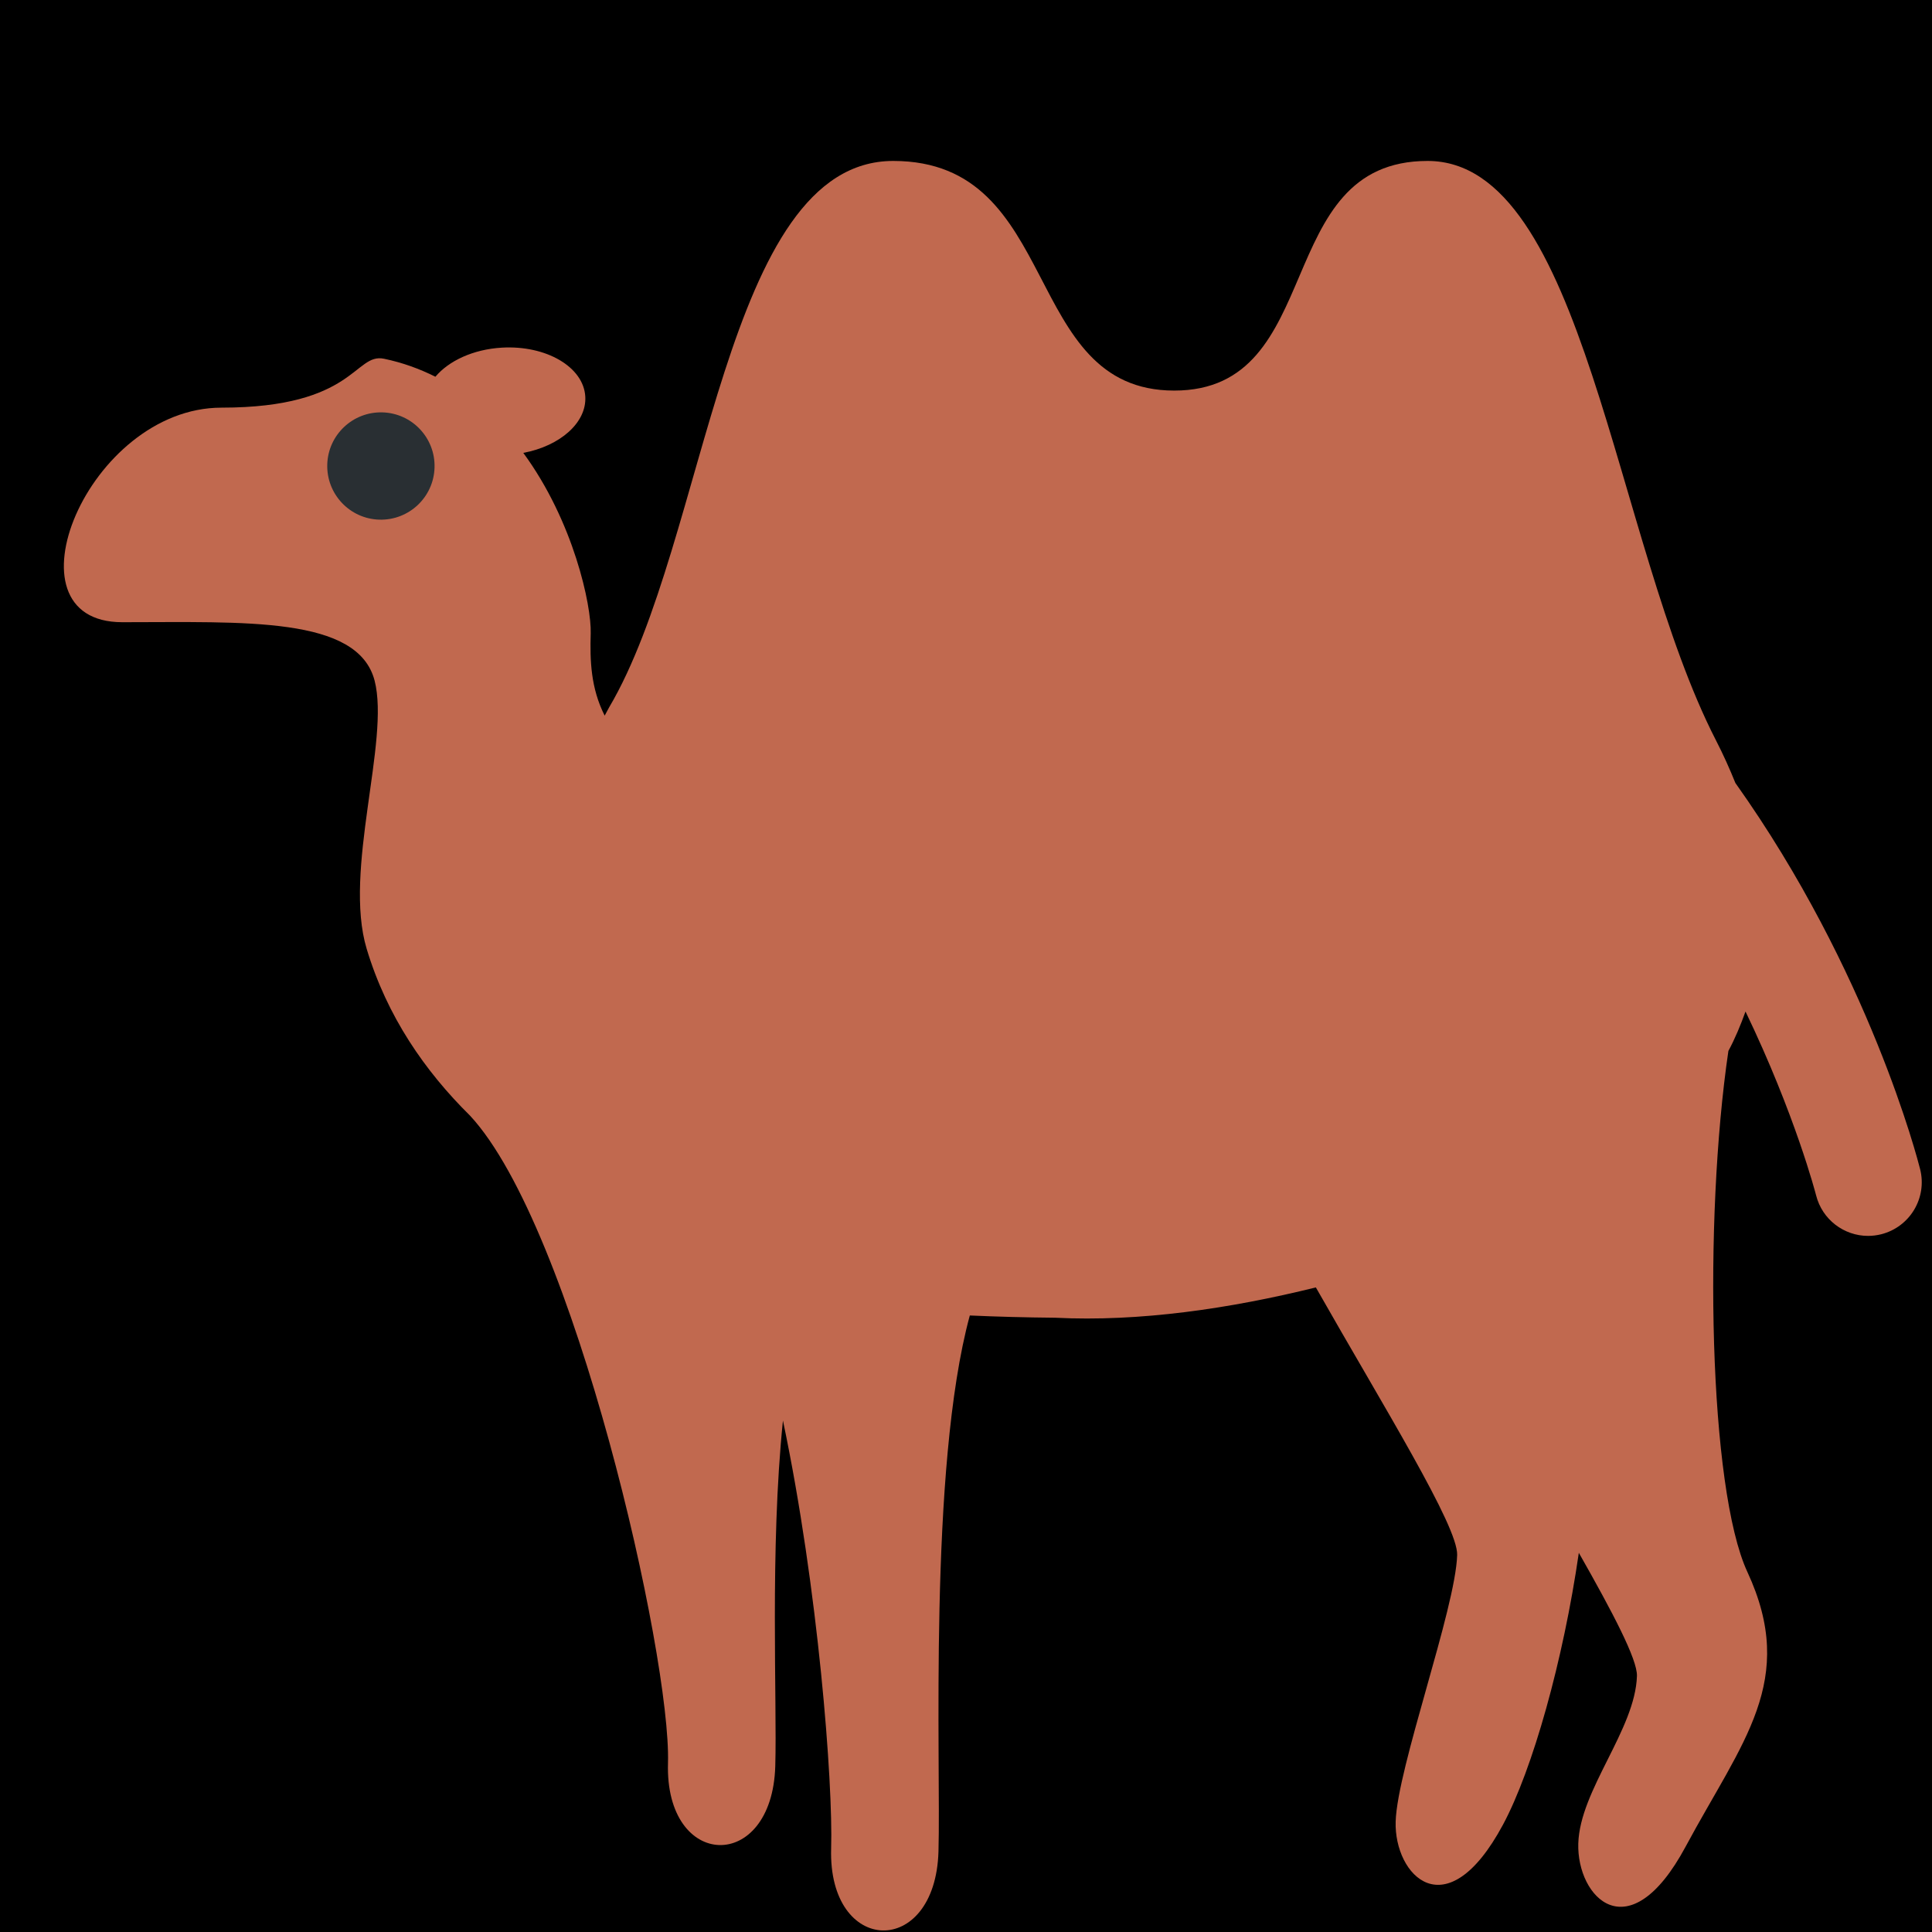 <?xml version="1.0" encoding="UTF-8" standalone="no"?><svg xmlns:dc="http://purl.org/dc/elements/1.1/" xmlns:cc="http://creativecommons.org/ns#" xmlns:rdf="http://www.w3.org/1999/02/22-rdf-syntax-ns#" xmlns:svg="http://www.w3.org/2000/svg" xmlns="http://www.w3.org/2000/svg" viewBox="0 0 45 45" style="enable-background:new 0 0 45 45;" xml:space="preserve" version="1.1" id="svg2"><rect width="100%" height="100%" fill="black"/><defs id="defs6"><clipPath id="clipPath16" clipPathUnits="userSpaceOnUse"><path id="path18" d="M 0,36 36,36 36,0 0,0 0,36 Z"/></clipPath></defs><g transform="matrix(1.25,0,0,-1.25,0,45)" id="g10"><g id="g12"><g clip-path="url(#clipPath16)" id="g14"><g transform="translate(35.779,14.213)" id="g20"><path id="path22" style="fill:#c1694f;fill-opacity:1;fill-rule:nonzero;stroke:none" d="m 0,0 c -0.04,0.159 -0.943,3.684 -3.443,7.198 -0.105,0.261 -0.224,0.527 -0.363,0.797 -1.906,3.714 -2.442,10.793 -5.372,10.793 -2.929,0 -1.859,-4.279 -4.721,-4.279 -2.863,0 -2.077,4.279 -5.236,4.279 -3.16,0 -3.452,-7.066 -5.295,-10.184 -0.028,-0.05 -0.054,-0.102 -0.082,-0.152 -0.26,0.517 -0.275,1.026 -0.26,1.535 0.015,0.515 -0.316,2.08 -1.256,3.361 0.685,0.129 1.183,0.563 1.155,1.05 -0.032,0.551 -0.728,0.959 -1.555,0.911 -0.534,-0.031 -0.989,-0.246 -1.238,-0.542 -0.292,0.146 -0.609,0.263 -0.957,0.335 -0.553,0.116 -0.538,-0.911 -3.028,-0.911 -2.49,0 -4.133,-3.998 -1.849,-3.998 2.284,0 4.388,0.113 4.701,-1.088 0.29,-1.119 -0.587,-3.537 -0.148,-4.997 0.379,-1.261 1.088,-2.283 1.927,-3.11 1.934,-2.086 3.746,-10.069 3.688,-12.062 -0.06,-1.999 1.939,-2.058 1.999,-0.059 0.035,1.212 -0.103,4.05 0.143,6.44 0.658,-3.122 0.935,-6.755 0.898,-7.972 -0.059,-1.999 1.941,-2.058 2,-0.059 0.047,1.621 -0.191,7.14 0.584,9.989 0.509,-0.023 1.04,-0.037 1.593,-0.042 1.564,-0.079 3.261,0.17 4.855,0.565 1.274,-2.243 2.65,-4.45 2.633,-4.986 -0.029,-1 -1.117,-3.968 -1.146,-4.968 -0.03,-0.999 0.94,-2.029 1.999,-0.059 0.553,1.029 1.125,3.067 1.414,5.068 0.633,-1.114 1.091,-1.985 1.083,-2.294 -0.03,-1 -1.064,-2.124 -1.093,-3.124 -0.029,-0.999 0.94,-2.029 1.999,-0.059 1.058,1.97 2.092,3.094 1.151,5.122 -0.718,1.551 -0.817,6.551 -0.353,9.706 0.126,0.235 0.228,0.482 0.319,0.735 0.928,-1.928 1.309,-3.401 1.315,-3.424 0.114,-0.454 0.521,-0.757 0.968,-0.757 0.081,0 0.163,0.01 0.244,0.03 C -0.191,-1.077 0.134,-0.535 0,0"/></g><g transform="translate(8.097,27.287)" id="g24"><path id="path26" style="fill:#292f33;fill-opacity:1;fill-rule:nonzero;stroke:none" d="m 0,0 c -0.016,-0.552 -0.477,-0.986 -1.029,-0.97 -0.552,0.016 -0.986,0.477 -0.97,1.029 0.016,0.552 0.477,0.986 1.029,0.97 C -0.418,1.013 0.017,0.552 0,0"/></g></g></g></g></svg>
